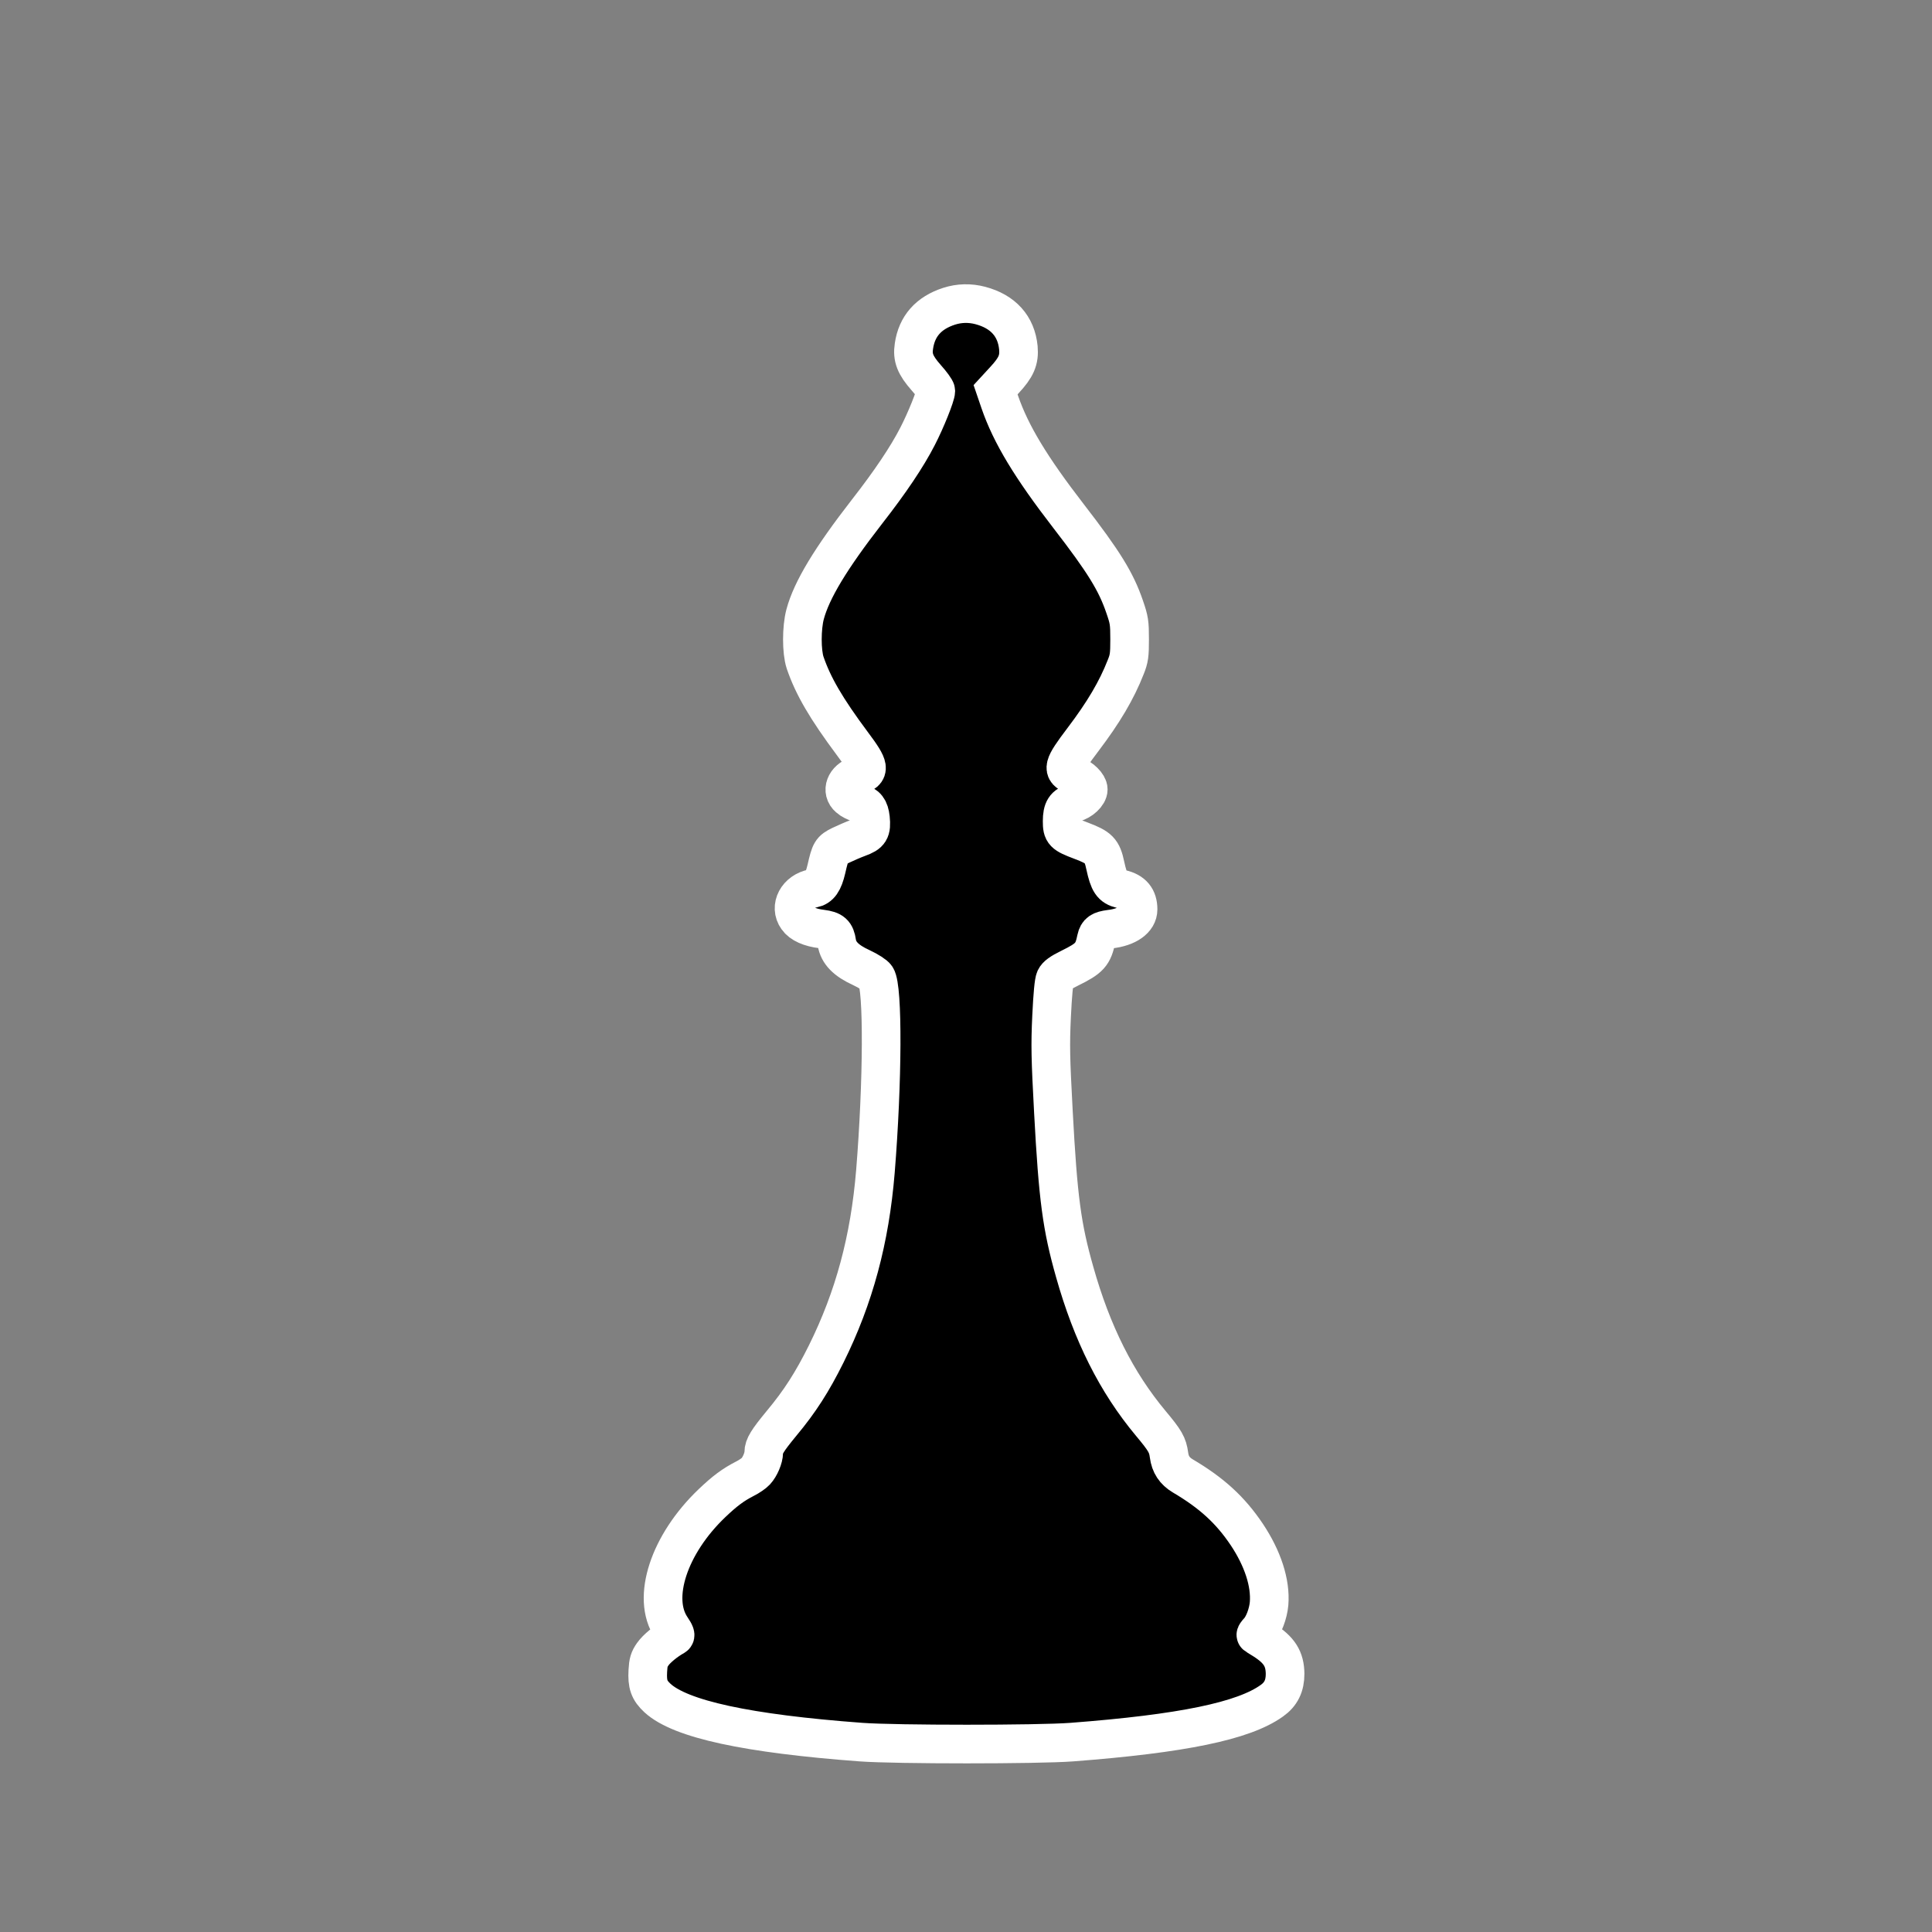 <?xml version="1.0" standalone="no"?>
<!DOCTYPE svg PUBLIC "-//W3C//DTD SVG 20010904//EN"
 "http://www.w3.org/TR/2001/REC-SVG-20010904/DTD/svg10.dtd">
<svg version="1.0" xmlns="http://www.w3.org/2000/svg"
 width="50" height="50" viewBox="0 0 1280 1280"
 preserveAspectRatio="xMidYMid meet">
<rect x="0" y="0" width="1280" height="1280" fill="#808080" stroke="none"/>
<g transform="translate(0,1280) scale(0.1,-0.1)"
fill="#000" stroke="#fff" stroke-width="20%">
<path d="M6288 10771 c-136 -44 -214 -132 -233 -264 -12 -76 9 -127 81 -209
35 -39 64 -79 64 -88 0 -30 -66 -195 -121 -301 -69 -135 -182 -303 -335 -499
-240 -309 -367 -519 -410 -680 -24 -90 -24 -247 0 -320 53 -155 139 -303 314
-538 116 -155 120 -182 31 -211 -79 -25 -108 -102 -55 -147 14 -13 44 -28 65
-34 52 -14 71 -39 78 -101 8 -82 -4 -102 -79 -129 -35 -13 -88 -36 -119 -51
-62 -31 -67 -39 -94 -157 -20 -85 -44 -119 -89 -128 -104 -19 -158 -121 -104
-196 26 -38 85 -64 162 -73 71 -9 91 -27 100 -89 11 -69 60 -120 163 -167 47
-22 89 -49 98 -63 46 -69 43 -692 -5 -1286 -37 -452 -141 -837 -326 -1210 -93
-187 -175 -315 -296 -460 -94 -114 -118 -153 -118 -193 0 -36 -25 -95 -53
-125 -12 -13 -44 -35 -72 -49 -78 -40 -133 -81 -218 -162 -285 -272 -402 -628
-270 -824 26 -39 31 -52 21 -58 -56 -31 -118 -82 -143 -118 -24 -34 -30 -54
-33 -111 -5 -89 9 -129 64 -180 152 -140 594 -236 1349 -292 228 -17 1173 -17
1395 0 733 56 1139 140 1326 274 61 43 88 99 88 178 -1 100 -38 159 -144 226
-25 15 -47 29 -49 31 -3 2 5 13 17 26 34 36 64 116 70 183 11 137 -42 299
-148 458 -109 162 -231 274 -424 388 -54 32 -83 76 -91 138 -9 67 -25 95 -121
210 -227 272 -389 595 -504 1003 -85 300 -110 483 -141 1062 -19 356 -21 439
-12 631 7 147 15 231 24 250 10 21 36 40 95 69 134 66 156 90 178 197 9 41 29
54 90 62 114 13 186 64 186 131 0 74 -35 117 -112 135 -62 15 -81 44 -105 155
-21 100 -41 120 -160 165 -117 44 -126 54 -126 129 0 77 19 107 78 122 48 12
95 56 95 89 0 30 -46 76 -95 94 -82 32 -75 58 59 235 138 182 224 328 284 481
23 57 26 80 26 185 0 110 -3 128 -33 215 -57 167 -137 297 -371 600 -251 325
-383 544 -456 756 l-28 82 58 63 c79 85 100 134 93 215 -14 143 -101 240 -252
280 -68 18 -139 17 -207 -5z"/>
</g>
</svg>
